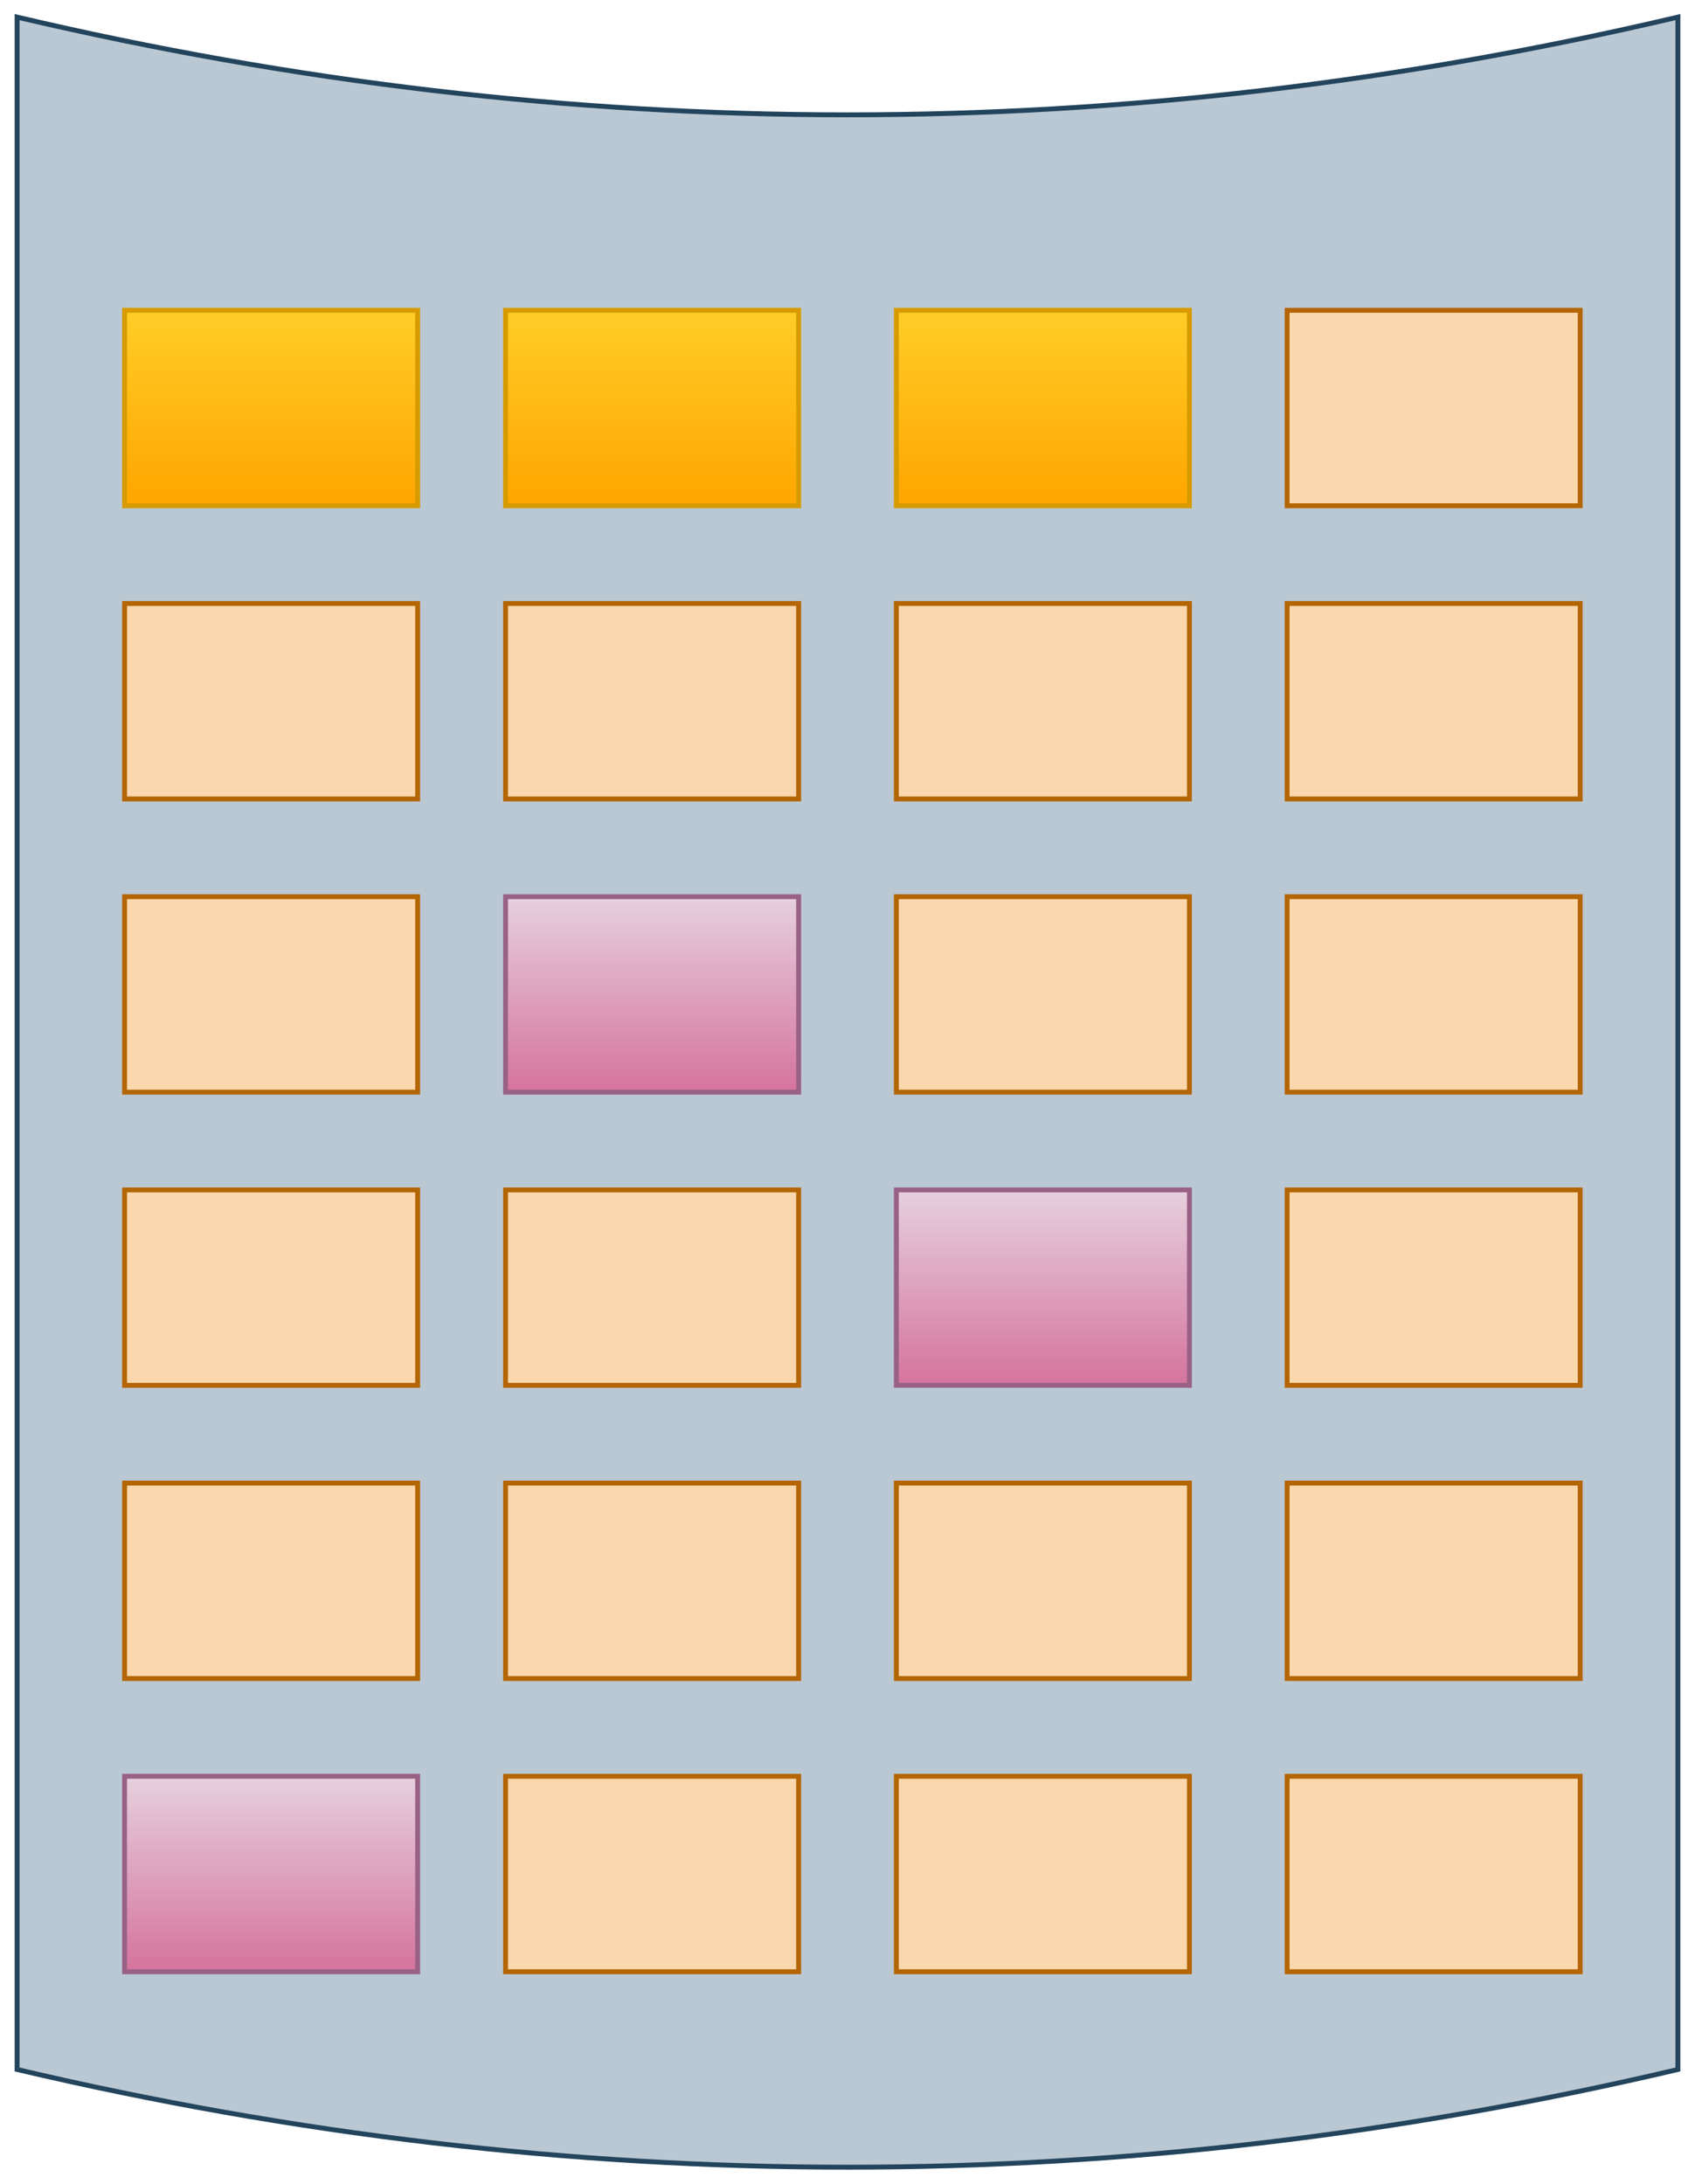 <svg xmlns="http://www.w3.org/2000/svg"
    style="background: transparent; background-color: transparent; color-scheme: light;"
    xmlns:xlink="http://www.w3.org/1999/xlink" version="1.1" width="347" height="447"
    viewBox="-0.5 -0.5 347 447"
    content="&lt;mxfile host=&quot;Electron&quot; agent=&quot;Mozilla/5.0 (X11; Linux x86_64) AppleWebKit/537.36 (KHTML, like Gecko) draw.io/27.0.9 Chrome/134.0.7.205 Electron/35.4.0 Safari/537.36&quot; version=&quot;27.0.9&quot; scale=&quot;1&quot; border=&quot;0&quot;&gt;&#10;  &lt;diagram name=&quot;第 1 页&quot; id=&quot;dOQxXP2vO_nGSZP8W5Qr&quot;&gt;&#10;    &lt;mxGraphModel dx=&quot;1292&quot; dy=&quot;1992&quot; grid=&quot;1&quot; gridSize=&quot;10&quot; guides=&quot;1&quot; tooltips=&quot;1&quot; connect=&quot;1&quot; arrows=&quot;1&quot; fold=&quot;1&quot; page=&quot;1&quot; pageScale=&quot;1&quot; pageWidth=&quot;827&quot; pageHeight=&quot;1169&quot; math=&quot;1&quot; shadow=&quot;0&quot;&gt;&#10;      &lt;root&gt;&#10;        &lt;mxCell id=&quot;0&quot; /&gt;&#10;        &lt;mxCell id=&quot;1&quot; parent=&quot;0&quot; /&gt;&#10;        &lt;mxCell id=&quot;djCmtqxDv9s8Ki5nO2AI-85&quot; value=&quot;&quot; style=&quot;shape=dataStorage;whiteSpace=wrap;html=1;fixedSize=1;rotation=-90;fillColor=#bac8d3;strokeColor=#23445d;size=20;&quot; vertex=&quot;1&quot; parent=&quot;1&quot;&gt;&#10;          &lt;mxGeometry x=&quot;470&quot; y=&quot;30&quot; width=&quot;440&quot; height=&quot;340&quot; as=&quot;geometry&quot; /&gt;&#10;        &lt;/mxCell&gt;&#10;        &lt;mxCell id=&quot;djCmtqxDv9s8Ki5nO2AI-86&quot; value=&quot;&quot; style=&quot;rounded=0;whiteSpace=wrap;html=1;fillColor=#ffcd28;strokeColor=#d79b00;gradientColor=#ffa500;&quot; vertex=&quot;1&quot; parent=&quot;1&quot;&gt;&#10;          &lt;mxGeometry x=&quot;542&quot; y=&quot;40&quot; width=&quot;60&quot; height=&quot;40&quot; as=&quot;geometry&quot; /&gt;&#10;        &lt;/mxCell&gt;&#10;        &lt;mxCell id=&quot;djCmtqxDv9s8Ki5nO2AI-87&quot; value=&quot;&quot; style=&quot;rounded=0;whiteSpace=wrap;html=1;fillColor=#ffcd28;strokeColor=#d79b00;gradientColor=#ffa500;&quot; vertex=&quot;1&quot; parent=&quot;1&quot;&gt;&#10;          &lt;mxGeometry x=&quot;620&quot; y=&quot;40&quot; width=&quot;60&quot; height=&quot;40&quot; as=&quot;geometry&quot; /&gt;&#10;        &lt;/mxCell&gt;&#10;        &lt;mxCell id=&quot;djCmtqxDv9s8Ki5nO2AI-88&quot; value=&quot;&quot; style=&quot;rounded=0;whiteSpace=wrap;html=1;fillColor=#ffcd28;strokeColor=#d79b00;gradientColor=#ffa500;&quot; vertex=&quot;1&quot; parent=&quot;1&quot;&gt;&#10;          &lt;mxGeometry x=&quot;700&quot; y=&quot;40&quot; width=&quot;60&quot; height=&quot;40&quot; as=&quot;geometry&quot; /&gt;&#10;        &lt;/mxCell&gt;&#10;        &lt;mxCell id=&quot;djCmtqxDv9s8Ki5nO2AI-89&quot; value=&quot;&quot; style=&quot;rounded=0;whiteSpace=wrap;html=1;fillColor=#fad7ac;strokeColor=#b46504;&quot; vertex=&quot;1&quot; parent=&quot;1&quot;&gt;&#10;          &lt;mxGeometry x=&quot;780&quot; y=&quot;40&quot; width=&quot;60&quot; height=&quot;40&quot; as=&quot;geometry&quot; /&gt;&#10;        &lt;/mxCell&gt;&#10;        &lt;mxCell id=&quot;djCmtqxDv9s8Ki5nO2AI-90&quot; value=&quot;&quot; style=&quot;rounded=0;whiteSpace=wrap;html=1;fillColor=#fad7ac;strokeColor=#b46504;&quot; vertex=&quot;1&quot; parent=&quot;1&quot;&gt;&#10;          &lt;mxGeometry x=&quot;542&quot; y=&quot;100&quot; width=&quot;60&quot; height=&quot;40&quot; as=&quot;geometry&quot; /&gt;&#10;        &lt;/mxCell&gt;&#10;        &lt;mxCell id=&quot;djCmtqxDv9s8Ki5nO2AI-91&quot; value=&quot;&quot; style=&quot;rounded=0;whiteSpace=wrap;html=1;fillColor=#fad7ac;strokeColor=#b46504;&quot; vertex=&quot;1&quot; parent=&quot;1&quot;&gt;&#10;          &lt;mxGeometry x=&quot;620&quot; y=&quot;100&quot; width=&quot;60&quot; height=&quot;40&quot; as=&quot;geometry&quot; /&gt;&#10;        &lt;/mxCell&gt;&#10;        &lt;mxCell id=&quot;djCmtqxDv9s8Ki5nO2AI-92&quot; value=&quot;&quot; style=&quot;rounded=0;whiteSpace=wrap;html=1;fillColor=#fad7ac;strokeColor=#b46504;&quot; vertex=&quot;1&quot; parent=&quot;1&quot;&gt;&#10;          &lt;mxGeometry x=&quot;700&quot; y=&quot;100&quot; width=&quot;60&quot; height=&quot;40&quot; as=&quot;geometry&quot; /&gt;&#10;        &lt;/mxCell&gt;&#10;        &lt;mxCell id=&quot;djCmtqxDv9s8Ki5nO2AI-93&quot; value=&quot;&quot; style=&quot;rounded=0;whiteSpace=wrap;html=1;fillColor=#fad7ac;strokeColor=#b46504;&quot; vertex=&quot;1&quot; parent=&quot;1&quot;&gt;&#10;          &lt;mxGeometry x=&quot;780&quot; y=&quot;100&quot; width=&quot;60&quot; height=&quot;40&quot; as=&quot;geometry&quot; /&gt;&#10;        &lt;/mxCell&gt;&#10;        &lt;mxCell id=&quot;djCmtqxDv9s8Ki5nO2AI-94&quot; value=&quot;&quot; style=&quot;rounded=0;whiteSpace=wrap;html=1;fillColor=#fad7ac;strokeColor=#b46504;&quot; vertex=&quot;1&quot; parent=&quot;1&quot;&gt;&#10;          &lt;mxGeometry x=&quot;542&quot; y=&quot;160&quot; width=&quot;60&quot; height=&quot;40&quot; as=&quot;geometry&quot; /&gt;&#10;        &lt;/mxCell&gt;&#10;        &lt;mxCell id=&quot;djCmtqxDv9s8Ki5nO2AI-95&quot; value=&quot;&quot; style=&quot;rounded=0;whiteSpace=wrap;html=1;fillColor=#e6d0de;strokeColor=#996185;gradientColor=#d5739d;&quot; vertex=&quot;1&quot; parent=&quot;1&quot;&gt;&#10;          &lt;mxGeometry x=&quot;620&quot; y=&quot;160&quot; width=&quot;60&quot; height=&quot;40&quot; as=&quot;geometry&quot; /&gt;&#10;        &lt;/mxCell&gt;&#10;        &lt;mxCell id=&quot;djCmtqxDv9s8Ki5nO2AI-96&quot; value=&quot;&quot; style=&quot;rounded=0;whiteSpace=wrap;html=1;fillColor=#fad7ac;strokeColor=#b46504;&quot; vertex=&quot;1&quot; parent=&quot;1&quot;&gt;&#10;          &lt;mxGeometry x=&quot;700&quot; y=&quot;160&quot; width=&quot;60&quot; height=&quot;40&quot; as=&quot;geometry&quot; /&gt;&#10;        &lt;/mxCell&gt;&#10;        &lt;mxCell id=&quot;djCmtqxDv9s8Ki5nO2AI-97&quot; value=&quot;&quot; style=&quot;rounded=0;whiteSpace=wrap;html=1;fillColor=#fad7ac;strokeColor=#b46504;&quot; vertex=&quot;1&quot; parent=&quot;1&quot;&gt;&#10;          &lt;mxGeometry x=&quot;780&quot; y=&quot;160&quot; width=&quot;60&quot; height=&quot;40&quot; as=&quot;geometry&quot; /&gt;&#10;        &lt;/mxCell&gt;&#10;        &lt;mxCell id=&quot;djCmtqxDv9s8Ki5nO2AI-98&quot; value=&quot;&quot; style=&quot;rounded=0;whiteSpace=wrap;html=1;fillColor=#fad7ac;strokeColor=#b46504;&quot; vertex=&quot;1&quot; parent=&quot;1&quot;&gt;&#10;          &lt;mxGeometry x=&quot;542&quot; y=&quot;220&quot; width=&quot;60&quot; height=&quot;40&quot; as=&quot;geometry&quot; /&gt;&#10;        &lt;/mxCell&gt;&#10;        &lt;mxCell id=&quot;djCmtqxDv9s8Ki5nO2AI-99&quot; value=&quot;&quot; style=&quot;rounded=0;whiteSpace=wrap;html=1;fillColor=#fad7ac;strokeColor=#b46504;&quot; vertex=&quot;1&quot; parent=&quot;1&quot;&gt;&#10;          &lt;mxGeometry x=&quot;620&quot; y=&quot;220&quot; width=&quot;60&quot; height=&quot;40&quot; as=&quot;geometry&quot; /&gt;&#10;        &lt;/mxCell&gt;&#10;        &lt;mxCell id=&quot;djCmtqxDv9s8Ki5nO2AI-100&quot; value=&quot;&quot; style=&quot;rounded=0;whiteSpace=wrap;html=1;fillColor=#e6d0de;strokeColor=#996185;gradientColor=#d5739d;&quot; vertex=&quot;1&quot; parent=&quot;1&quot;&gt;&#10;          &lt;mxGeometry x=&quot;700&quot; y=&quot;220&quot; width=&quot;60&quot; height=&quot;40&quot; as=&quot;geometry&quot; /&gt;&#10;        &lt;/mxCell&gt;&#10;        &lt;mxCell id=&quot;djCmtqxDv9s8Ki5nO2AI-101&quot; value=&quot;&quot; style=&quot;rounded=0;whiteSpace=wrap;html=1;fillColor=#fad7ac;strokeColor=#b46504;&quot; vertex=&quot;1&quot; parent=&quot;1&quot;&gt;&#10;          &lt;mxGeometry x=&quot;780&quot; y=&quot;220&quot; width=&quot;60&quot; height=&quot;40&quot; as=&quot;geometry&quot; /&gt;&#10;        &lt;/mxCell&gt;&#10;        &lt;mxCell id=&quot;djCmtqxDv9s8Ki5nO2AI-102&quot; value=&quot;&quot; style=&quot;rounded=0;whiteSpace=wrap;html=1;fillColor=#fad7ac;strokeColor=#b46504;&quot; vertex=&quot;1&quot; parent=&quot;1&quot;&gt;&#10;          &lt;mxGeometry x=&quot;542&quot; y=&quot;280&quot; width=&quot;60&quot; height=&quot;40&quot; as=&quot;geometry&quot; /&gt;&#10;        &lt;/mxCell&gt;&#10;        &lt;mxCell id=&quot;djCmtqxDv9s8Ki5nO2AI-103&quot; value=&quot;&quot; style=&quot;rounded=0;whiteSpace=wrap;html=1;fillColor=#fad7ac;strokeColor=#b46504;&quot; vertex=&quot;1&quot; parent=&quot;1&quot;&gt;&#10;          &lt;mxGeometry x=&quot;620&quot; y=&quot;280&quot; width=&quot;60&quot; height=&quot;40&quot; as=&quot;geometry&quot; /&gt;&#10;        &lt;/mxCell&gt;&#10;        &lt;mxCell id=&quot;djCmtqxDv9s8Ki5nO2AI-104&quot; value=&quot;&quot; style=&quot;rounded=0;whiteSpace=wrap;html=1;fillColor=#fad7ac;strokeColor=#b46504;&quot; vertex=&quot;1&quot; parent=&quot;1&quot;&gt;&#10;          &lt;mxGeometry x=&quot;700&quot; y=&quot;280&quot; width=&quot;60&quot; height=&quot;40&quot; as=&quot;geometry&quot; /&gt;&#10;        &lt;/mxCell&gt;&#10;        &lt;mxCell id=&quot;djCmtqxDv9s8Ki5nO2AI-105&quot; value=&quot;&quot; style=&quot;rounded=0;whiteSpace=wrap;html=1;fillColor=#fad7ac;strokeColor=#b46504;&quot; vertex=&quot;1&quot; parent=&quot;1&quot;&gt;&#10;          &lt;mxGeometry x=&quot;780&quot; y=&quot;280&quot; width=&quot;60&quot; height=&quot;40&quot; as=&quot;geometry&quot; /&gt;&#10;        &lt;/mxCell&gt;&#10;        &lt;mxCell id=&quot;djCmtqxDv9s8Ki5nO2AI-106&quot; value=&quot;&quot; style=&quot;rounded=0;whiteSpace=wrap;html=1;fillColor=#e6d0de;strokeColor=#996185;gradientColor=#d5739d;&quot; vertex=&quot;1&quot; parent=&quot;1&quot;&gt;&#10;          &lt;mxGeometry x=&quot;542&quot; y=&quot;340&quot; width=&quot;60&quot; height=&quot;40&quot; as=&quot;geometry&quot; /&gt;&#10;        &lt;/mxCell&gt;&#10;        &lt;mxCell id=&quot;djCmtqxDv9s8Ki5nO2AI-107&quot; value=&quot;&quot; style=&quot;rounded=0;whiteSpace=wrap;html=1;fillColor=#fad7ac;strokeColor=#b46504;&quot; vertex=&quot;1&quot; parent=&quot;1&quot;&gt;&#10;          &lt;mxGeometry x=&quot;620&quot; y=&quot;340&quot; width=&quot;60&quot; height=&quot;40&quot; as=&quot;geometry&quot; /&gt;&#10;        &lt;/mxCell&gt;&#10;        &lt;mxCell id=&quot;djCmtqxDv9s8Ki5nO2AI-108&quot; value=&quot;&quot; style=&quot;rounded=0;whiteSpace=wrap;html=1;fillColor=#fad7ac;strokeColor=#b46504;&quot; vertex=&quot;1&quot; parent=&quot;1&quot;&gt;&#10;          &lt;mxGeometry x=&quot;700&quot; y=&quot;340&quot; width=&quot;60&quot; height=&quot;40&quot; as=&quot;geometry&quot; /&gt;&#10;        &lt;/mxCell&gt;&#10;        &lt;mxCell id=&quot;djCmtqxDv9s8Ki5nO2AI-109&quot; value=&quot;&quot; style=&quot;rounded=0;whiteSpace=wrap;html=1;fillColor=#fad7ac;strokeColor=#b46504;&quot; vertex=&quot;1&quot; parent=&quot;1&quot;&gt;&#10;          &lt;mxGeometry x=&quot;780&quot; y=&quot;340&quot; width=&quot;60&quot; height=&quot;40&quot; as=&quot;geometry&quot; /&gt;&#10;        &lt;/mxCell&gt;&#10;      &lt;/root&gt;&#10;    &lt;/mxGraphModel&gt;&#10;  &lt;/diagram&gt;&#10;&lt;/mxfile&gt;&#10;">
    <defs>
        <linearGradient x1="0%" y1="0%" x2="0%" y2="100%"
            id="drawio-svg-zcmLY89dT-EzL3N217JZ-gradient-_ffcd28-1-_ffa500-1-s-0">
            <stop offset="0%" stop-color="#ffcd28" stop-opacity="1"
                style="stop-color: rgb(255, 205, 40); stop-opacity: 1;" />
            <stop offset="100%" stop-color="#ffa500" stop-opacity="1"
                style="stop-color: rgb(255, 165, 0); stop-opacity: 1;" />
        </linearGradient>
        <linearGradient x1="0%" y1="0%" x2="0%" y2="100%"
            id="drawio-svg-zcmLY89dT-EzL3N217JZ-gradient-_e6d0de-1-_d5739d-1-s-0">
            <stop offset="0%" stop-color="#e6d0de" stop-opacity="1"
                style="stop-color: rgb(230, 208, 222); stop-opacity: 1;" />
            <stop offset="100%" stop-color="#d5739d" stop-opacity="1"
                style="stop-color: rgb(213, 115, 157); stop-opacity: 1;" />
        </linearGradient>
        <style xmlns="http://www.w3.org/1999/xhtml" id="MJX-SVG-styles">&#xa;mjx-container[jax="SVG"]
            {&#xa; direction: ltr;&#xa;}&#xa;&#xa;mjx-container[jax="SVG"] &gt; svg {&#xa; overflow:
            visible;&#xa; min-height: 1px;&#xa; min-width:
            1px;&#xa;}&#xa;&#xa;mjx-container[jax="SVG"] &gt; svg a {&#xa; fill: blue;&#xa; stroke:
            blue;&#xa;}&#xa;&#xa;mjx-container[jax="SVG"][display="true"] {&#xa; display:
            block;&#xa; text-align: center;&#xa; margin: 1em
            0;&#xa;}&#xa;&#xa;mjx-container[jax="SVG"][display="true"][width="full"] {&#xa; display:
            flex;&#xa;}&#xa;&#xa;mjx-container[jax="SVG"][justify="left"] {&#xa; text-align:
            left;&#xa;}&#xa;&#xa;mjx-container[jax="SVG"][justify="right"] {&#xa; text-align:
            right;&#xa;}&#xa;&#xa;g[data-mml-node="merror"] &gt; g {&#xa; fill: red;&#xa; stroke:
            red;&#xa;}&#xa;&#xa;g[data-mml-node="merror"] &gt; rect[data-background] {&#xa; fill:
            yellow;&#xa; stroke: none;&#xa;}&#xa;&#xa;g[data-mml-node="mtable"] &gt;
            line[data-line], svg[data-table] &gt; g &gt; line[data-line] {&#xa; stroke-width:
            70px;&#xa; fill: none;&#xa;}&#xa;&#xa;g[data-mml-node="mtable"] &gt; rect[data-frame],
            svg[data-table] &gt; g &gt; rect[data-frame] {&#xa; stroke-width: 70px;&#xa; fill:
            none;&#xa;}&#xa;&#xa;g[data-mml-node="mtable"] &gt; .mjx-dashed, svg[data-table] &gt; g
            &gt; .mjx-dashed {&#xa; stroke-dasharray: 140;&#xa;}&#xa;&#xa;g[data-mml-node="mtable"]
            &gt; .mjx-dotted, svg[data-table] &gt; g &gt; .mjx-dotted {&#xa; stroke-linecap:
            round;&#xa; stroke-dasharray: 0,140;&#xa;}&#xa;&#xa;g[data-mml-node="mtable"] &gt; g
            &gt; svg {&#xa; overflow: visible;&#xa;}&#xa;&#xa;[jax="SVG"] mjx-tool {&#xa; display:
            inline-block;&#xa; position: relative;&#xa; width: 0;&#xa; height:
            0;&#xa;}&#xa;&#xa;[jax="SVG"] mjx-tool &gt; mjx-tip {&#xa; position: absolute;&#xa; top:
            0;&#xa; left: 0;&#xa;}&#xa;&#xa;mjx-tool &gt; mjx-tip {&#xa; display: inline-block;&#xa;
            padding: .2em;&#xa; border: 1px solid #888;&#xa; font-size: 70%;&#xa; background-color:
            #F8F8F8;&#xa; color: black;&#xa; box-shadow: 2px 2px 5px
            #AAAAAA;&#xa;}&#xa;&#xa;g[data-mml-node="maction"][data-toggle] {&#xa; cursor:
            pointer;&#xa;}&#xa;&#xa;mjx-status {&#xa; display: block;&#xa; position: fixed;&#xa;
            left: 1em;&#xa; bottom: 1em;&#xa; min-width: 25%;&#xa; padding: .2em .4em;&#xa; border:
            1px solid #888;&#xa; font-size: 90%;&#xa; background-color: #F8F8F8;&#xa; color:
            black;&#xa;}&#xa;&#xa;foreignObject[data-mjx-xml] {&#xa; font-family: initial;&#xa;
            line-height: normal;&#xa; overflow: visible;&#xa;}&#xa;&#xa;mjx-container[jax="SVG"]
            path[data-c], mjx-container[jax="SVG"] use[data-c] {&#xa; stroke-width: 3;&#xa;}&#xa;</style>
        <filter id="drawio-drop-shadow">
            <feGaussianBlur in="SourceAlpha" stdDeviation="1.7" result="blur" />
            <feOffset in="blur" dx="3" dy="3" result="offsetBlur" />
            <feFlood flood-color="#3D4574" flood-opacity="0.4" result="offsetColor" />
            <feComposite in="offsetColor" in2="offsetBlur" operator="in" result="offsetBlur" />
            <feBlend in="SourceGraphic" in2="offsetBlur" />
        </filter>
    </defs>
    <g filter="url(#drawio-drop-shadow)">
        <g data-cell-id="0">
            <g data-cell-id="1">
                <g data-cell-id="djCmtqxDv9s8Ki5nO2AI-85">
                    <g>
                        <path d="M -30 50 L 390 50 Q 350 220 390 390 L -30 390 Q -70 220 -30 50 Z"
                            fill="#bac8d3" stroke="#23445d" stroke-miterlimit="10"
                            transform="rotate(-90,170,220)" pointer-events="all"
                            style="fill: rgb(186, 200, 211); stroke: rgb(35, 68, 93);" />
                    </g>
                </g>
                <g data-cell-id="djCmtqxDv9s8Ki5nO2AI-86">
                    <g>
                        <rect x="22" y="60" width="60" height="40"
                            fill="url(#drawio-svg-zcmLY89dT-EzL3N217JZ-gradient-_ffcd28-1-_ffa500-1-s-0)"
                            stroke="#d79b00" pointer-events="all"
                            style="fill: url(&quot;#drawio-svg-zcmLY89dT-EzL3N217JZ-gradient-_ffcd28-1-_ffa500-1-s-0&quot;); stroke: rgb(215, 155, 0);" />
                    </g>
                </g>
                <g data-cell-id="djCmtqxDv9s8Ki5nO2AI-87">
                    <g>
                        <rect x="100" y="60" width="60" height="40"
                            fill="url(#drawio-svg-zcmLY89dT-EzL3N217JZ-gradient-_ffcd28-1-_ffa500-1-s-0)"
                            stroke="#d79b00" pointer-events="all"
                            style="fill: url(&quot;#drawio-svg-zcmLY89dT-EzL3N217JZ-gradient-_ffcd28-1-_ffa500-1-s-0&quot;); stroke: rgb(215, 155, 0);" />
                    </g>
                </g>
                <g data-cell-id="djCmtqxDv9s8Ki5nO2AI-88">
                    <g>
                        <rect x="180" y="60" width="60" height="40"
                            fill="url(#drawio-svg-zcmLY89dT-EzL3N217JZ-gradient-_ffcd28-1-_ffa500-1-s-0)"
                            stroke="#d79b00" pointer-events="all"
                            style="fill: url(&quot;#drawio-svg-zcmLY89dT-EzL3N217JZ-gradient-_ffcd28-1-_ffa500-1-s-0&quot;); stroke: rgb(215, 155, 0);" />
                    </g>
                </g>
                <g data-cell-id="djCmtqxDv9s8Ki5nO2AI-89">
                    <g>
                        <rect x="260" y="60" width="60" height="40" fill="#fad7ac" stroke="#b46504"
                            pointer-events="all"
                            style="fill: rgb(250, 215, 172); stroke: rgb(180, 101, 4);" />
                    </g>
                </g>
                <g data-cell-id="djCmtqxDv9s8Ki5nO2AI-90">
                    <g>
                        <rect x="22" y="120" width="60" height="40" fill="#fad7ac" stroke="#b46504"
                            pointer-events="all"
                            style="fill: rgb(250, 215, 172); stroke: rgb(180, 101, 4);" />
                    </g>
                </g>
                <g data-cell-id="djCmtqxDv9s8Ki5nO2AI-91">
                    <g>
                        <rect x="100" y="120" width="60" height="40" fill="#fad7ac" stroke="#b46504"
                            pointer-events="all"
                            style="fill: rgb(250, 215, 172); stroke: rgb(180, 101, 4);" />
                    </g>
                </g>
                <g data-cell-id="djCmtqxDv9s8Ki5nO2AI-92">
                    <g>
                        <rect x="180" y="120" width="60" height="40" fill="#fad7ac" stroke="#b46504"
                            pointer-events="all"
                            style="fill: rgb(250, 215, 172); stroke: rgb(180, 101, 4);" />
                    </g>
                </g>
                <g data-cell-id="djCmtqxDv9s8Ki5nO2AI-93">
                    <g>
                        <rect x="260" y="120" width="60" height="40" fill="#fad7ac" stroke="#b46504"
                            pointer-events="all"
                            style="fill: rgb(250, 215, 172); stroke: rgb(180, 101, 4);" />
                    </g>
                </g>
                <g data-cell-id="djCmtqxDv9s8Ki5nO2AI-94">
                    <g>
                        <rect x="22" y="180" width="60" height="40" fill="#fad7ac" stroke="#b46504"
                            pointer-events="all"
                            style="fill: rgb(250, 215, 172); stroke: rgb(180, 101, 4);" />
                    </g>
                </g>
                <g data-cell-id="djCmtqxDv9s8Ki5nO2AI-95">
                    <g>
                        <rect x="100" y="180" width="60" height="40"
                            fill="url(#drawio-svg-zcmLY89dT-EzL3N217JZ-gradient-_e6d0de-1-_d5739d-1-s-0)"
                            stroke="#996185" pointer-events="all"
                            style="fill: url(&quot;#drawio-svg-zcmLY89dT-EzL3N217JZ-gradient-_e6d0de-1-_d5739d-1-s-0&quot;); stroke: rgb(153, 97, 133);" />
                    </g>
                </g>
                <g data-cell-id="djCmtqxDv9s8Ki5nO2AI-96">
                    <g>
                        <rect x="180" y="180" width="60" height="40" fill="#fad7ac" stroke="#b46504"
                            pointer-events="all"
                            style="fill: rgb(250, 215, 172); stroke: rgb(180, 101, 4);" />
                    </g>
                </g>
                <g data-cell-id="djCmtqxDv9s8Ki5nO2AI-97">
                    <g>
                        <rect x="260" y="180" width="60" height="40" fill="#fad7ac" stroke="#b46504"
                            pointer-events="all"
                            style="fill: rgb(250, 215, 172); stroke: rgb(180, 101, 4);" />
                    </g>
                </g>
                <g data-cell-id="djCmtqxDv9s8Ki5nO2AI-98">
                    <g>
                        <rect x="22" y="240" width="60" height="40" fill="#fad7ac" stroke="#b46504"
                            pointer-events="all"
                            style="fill: rgb(250, 215, 172); stroke: rgb(180, 101, 4);" />
                    </g>
                </g>
                <g data-cell-id="djCmtqxDv9s8Ki5nO2AI-99">
                    <g>
                        <rect x="100" y="240" width="60" height="40" fill="#fad7ac" stroke="#b46504"
                            pointer-events="all"
                            style="fill: rgb(250, 215, 172); stroke: rgb(180, 101, 4);" />
                    </g>
                </g>
                <g data-cell-id="djCmtqxDv9s8Ki5nO2AI-100">
                    <g>
                        <rect x="180" y="240" width="60" height="40"
                            fill="url(#drawio-svg-zcmLY89dT-EzL3N217JZ-gradient-_e6d0de-1-_d5739d-1-s-0)"
                            stroke="#996185" pointer-events="all"
                            style="fill: url(&quot;#drawio-svg-zcmLY89dT-EzL3N217JZ-gradient-_e6d0de-1-_d5739d-1-s-0&quot;); stroke: rgb(153, 97, 133);" />
                    </g>
                </g>
                <g data-cell-id="djCmtqxDv9s8Ki5nO2AI-101">
                    <g>
                        <rect x="260" y="240" width="60" height="40" fill="#fad7ac" stroke="#b46504"
                            pointer-events="all"
                            style="fill: rgb(250, 215, 172); stroke: rgb(180, 101, 4);" />
                    </g>
                </g>
                <g data-cell-id="djCmtqxDv9s8Ki5nO2AI-102">
                    <g>
                        <rect x="22" y="300" width="60" height="40" fill="#fad7ac" stroke="#b46504"
                            pointer-events="all"
                            style="fill: rgb(250, 215, 172); stroke: rgb(180, 101, 4);" />
                    </g>
                </g>
                <g data-cell-id="djCmtqxDv9s8Ki5nO2AI-103">
                    <g>
                        <rect x="100" y="300" width="60" height="40" fill="#fad7ac" stroke="#b46504"
                            pointer-events="all"
                            style="fill: rgb(250, 215, 172); stroke: rgb(180, 101, 4);" />
                    </g>
                </g>
                <g data-cell-id="djCmtqxDv9s8Ki5nO2AI-104">
                    <g>
                        <rect x="180" y="300" width="60" height="40" fill="#fad7ac" stroke="#b46504"
                            pointer-events="all"
                            style="fill: rgb(250, 215, 172); stroke: rgb(180, 101, 4);" />
                    </g>
                </g>
                <g data-cell-id="djCmtqxDv9s8Ki5nO2AI-105">
                    <g>
                        <rect x="260" y="300" width="60" height="40" fill="#fad7ac" stroke="#b46504"
                            pointer-events="all"
                            style="fill: rgb(250, 215, 172); stroke: rgb(180, 101, 4);" />
                    </g>
                </g>
                <g data-cell-id="djCmtqxDv9s8Ki5nO2AI-106">
                    <g>
                        <rect x="22" y="360" width="60" height="40"
                            fill="url(#drawio-svg-zcmLY89dT-EzL3N217JZ-gradient-_e6d0de-1-_d5739d-1-s-0)"
                            stroke="#996185" pointer-events="all"
                            style="fill: url(&quot;#drawio-svg-zcmLY89dT-EzL3N217JZ-gradient-_e6d0de-1-_d5739d-1-s-0&quot;); stroke: rgb(153, 97, 133);" />
                    </g>
                </g>
                <g data-cell-id="djCmtqxDv9s8Ki5nO2AI-107">
                    <g>
                        <rect x="100" y="360" width="60" height="40" fill="#fad7ac" stroke="#b46504"
                            pointer-events="all"
                            style="fill: rgb(250, 215, 172); stroke: rgb(180, 101, 4);" />
                    </g>
                </g>
                <g data-cell-id="djCmtqxDv9s8Ki5nO2AI-108">
                    <g>
                        <rect x="180" y="360" width="60" height="40" fill="#fad7ac" stroke="#b46504"
                            pointer-events="all"
                            style="fill: rgb(250, 215, 172); stroke: rgb(180, 101, 4);" />
                    </g>
                </g>
                <g data-cell-id="djCmtqxDv9s8Ki5nO2AI-109">
                    <g>
                        <rect x="260" y="360" width="60" height="40" fill="#fad7ac" stroke="#b46504"
                            pointer-events="all"
                            style="fill: rgb(250, 215, 172); stroke: rgb(180, 101, 4);" />
                    </g>
                </g>
            </g>
        </g>
    </g>
</svg>
